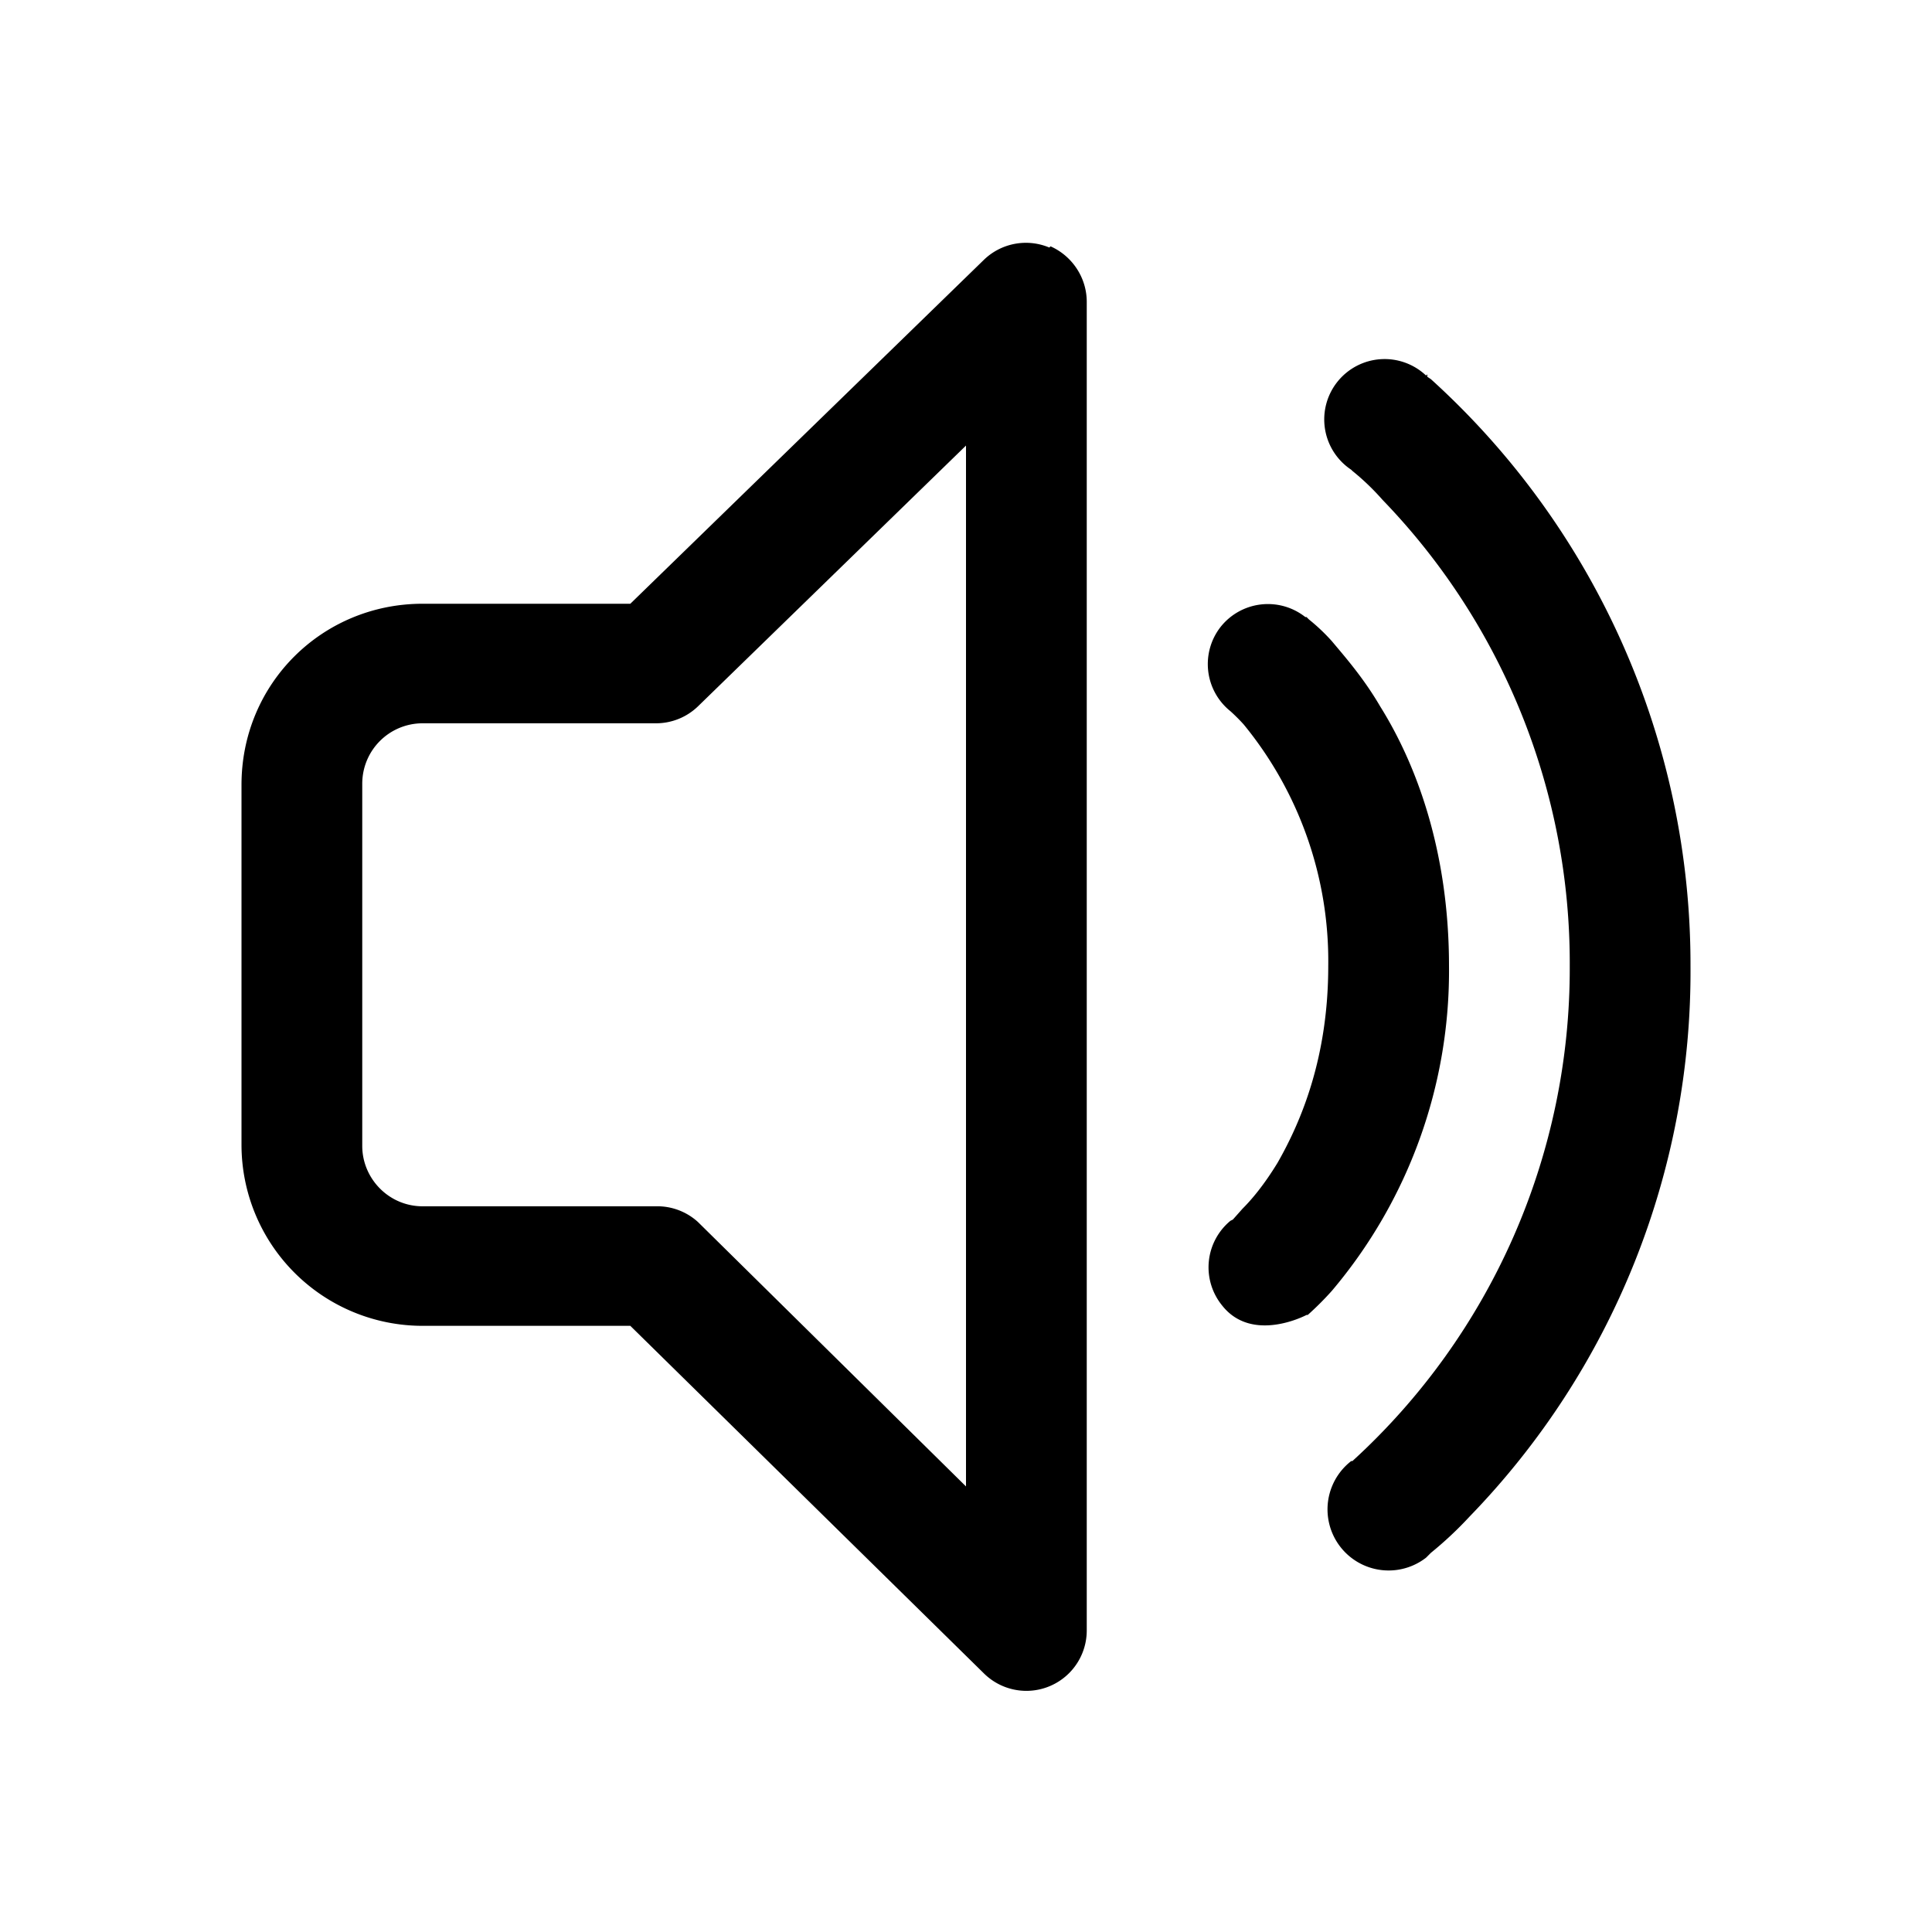 <svg width="16" height="16" viewBox="0 0 16 16" xmlns="http://www.w3.org/2000/svg"><path d="M8.7 2.04c.18.08.3.26.3.46v11a.5.5 0 01-.85.36l-2.93-2.88H3.5A1.5 1.5 0 012 9.48V6.5C2 5.66 2.67 5 3.5 5h1.72l2.93-2.85a.5.5 0 01.54-.1zM8 3.69L5.78 5.85a.5.5 0 01-.35.14H3.5a.5.5 0 00-.5.5v3c0 .27.22.5.5.5h1.93a.5.5 0 01.35.13L8 12.31V3.69zm2.11 1.5a.5.5 0 01.7-.08h.01l.02.02a1.6 1.6 0 01.19.18c.1.12.26.3.4.54.3.48.57 1.2.57 2.15a4.1 4.1 0 01-.97 2.69 2.5 2.5 0 01-.2.2h-.01s-.45.24-.7-.08a.5.5 0 01.07-.7l.02-.01.08-.09c.08-.08.18-.2.29-.38.2-.35.42-.88.42-1.63a3.09 3.09 0 00-.7-2 1.52 1.52 0 00-.11-.11.5.5 0 01-.08-.7zm1.7-2.08a.5.5 0 10-.62.78l.01.01a2.05 2.05 0 01.25.24A5.52 5.52 0 0113 8a5.52 5.52 0 01-1.8 4.1h-.01a.5.5 0 00.62.8l.04-.04a3.09 3.09 0 00.32-.3A6.48 6.48 0 0014 8a6.54 6.54 0 00-2.15-4.86l-.03-.02V3.1zM10.2 5.89z"/></svg>